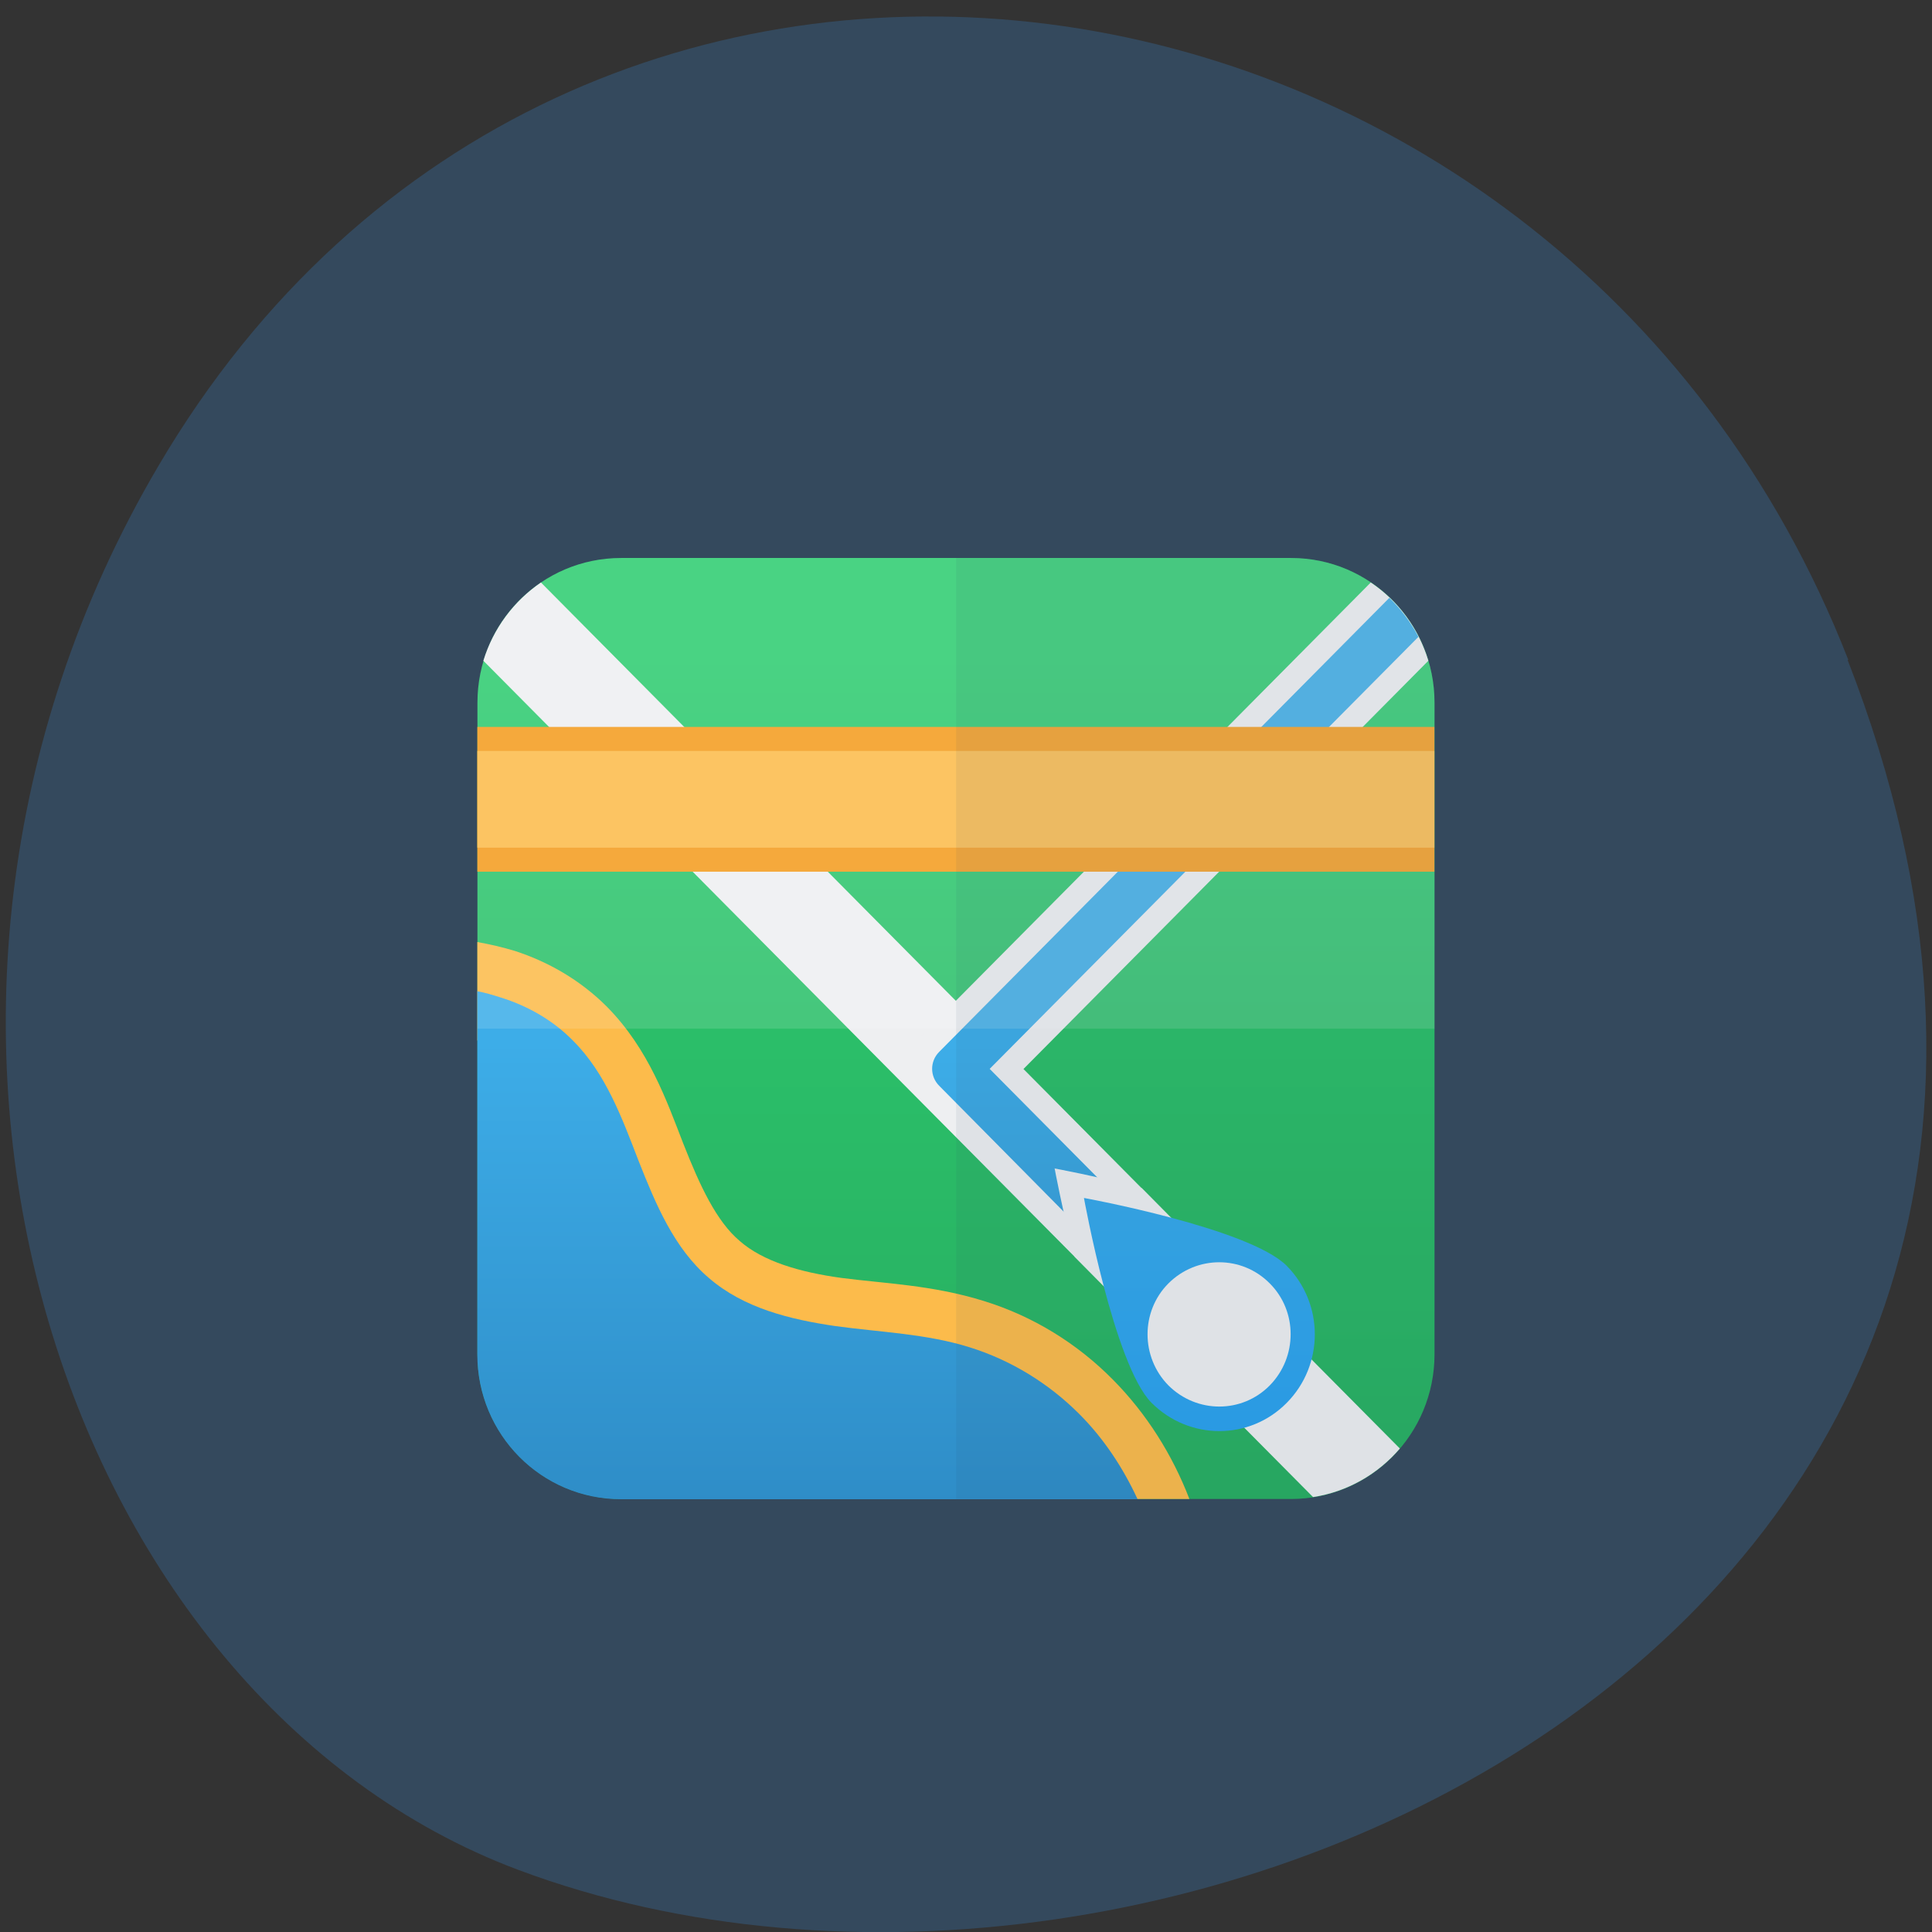 <svg xmlns="http://www.w3.org/2000/svg" viewBox="0 0 16 16"><rect x="0" y="0" width="16" height="16" fill="#333333" stroke="none"/><defs><linearGradient id="0" gradientUnits="userSpaceOnUse" y1="294" x2="0" y2="257" gradientTransform="matrix(0.198 0 0 0.195 3.162 -44.724)"><stop stop-color="#27ad60"/><stop offset="1" stop-color="#2ecc70"/></linearGradient><linearGradient id="1" gradientUnits="userSpaceOnUse" y1="193.89" x2="0" y2="90.71" gradientTransform="matrix(0.052 0 0 0.053 3.162 3.823)"><stop stop-color="#287fb9"/><stop offset="1" stop-color="#3dade8"/></linearGradient><linearGradient id="2" gradientUnits="userSpaceOnUse" y1="51.3" x2="0" y2="24" gradientTransform="matrix(0.198 0 0 0.2 3.162 3.823)"><stop stop-color="#1c99f3"/><stop offset="1" stop-color="#3dade8"/></linearGradient></defs><path d="m 15.301 5.465 c 3.105 7.965 -5.594 12.05 -11.01 10.02 c -3.781 -1.418 -5.668 -7.06 -2.98 -11.625 c 3.387 -5.762 11.598 -4.535 13.996 1.605" fill="#34495d"/><path d="m 5.145 4.621 c -0.66 0 -1.191 0.535 -1.191 1.199 v 5.395 c 0 0.664 0.531 1.199 1.191 1.199 h 5.547 c 0.656 0 1.188 -0.535 1.188 -1.199 v -5.395 c 0 -0.664 -0.531 -1.199 -1.188 -1.199" fill="url(#0)"/><g fill="#eeeff1"><path d="m 4.48 4.824 c -0.223 0.152 -0.395 0.379 -0.477 0.648 l 6.871 6.926 c 0.285 -0.043 0.539 -0.191 0.719 -0.402"/><path d="m 11.352 4.824 l -3.797 3.828 l 0.559 0.566 l 3.715 -3.746 c -0.082 -0.27 -0.25 -0.496 -0.477 -0.648"/></g><path d="m 11.508 4.949 l -3.73 3.762 c -0.078 0.078 -0.078 0.203 0 0.281 l 1.09 1.102 c 0.051 0.051 0.125 0.074 0.191 0.055 c 0.07 -0.02 0.125 -0.074 0.145 -0.141 c 0.016 -0.07 -0.004 -0.145 -0.055 -0.195 l -0.953 -0.961 l 3.551 -3.578 c -0.063 -0.121 -0.145 -0.23 -0.242 -0.324" fill="url(#1)"/><path d="m 3.953 6.02 v 1.199 h 7.926 v -1.199" fill="#f39c1f"/><g fill="#fcbb4b"><path d="m 3.953 6.219 v 0.801 h 7.926 v -0.801"/><path d="m 3.953 7.801 v 0.816 c 0.027 0.004 0.051 0.012 0.074 0.02 c 0.168 0.055 0.324 0.148 0.441 0.262 c 0.188 0.191 0.313 0.5 0.453 0.859 c 0.141 0.363 0.313 0.801 0.691 1.129 c 0.383 0.328 0.844 0.434 1.25 0.488 c 0.398 0.055 0.758 0.07 1.051 0.164 c 0.277 0.086 0.535 0.242 0.746 0.453 c 0.121 0.125 0.227 0.266 0.316 0.422 h 0.875 c -0.141 -0.367 -0.355 -0.707 -0.633 -0.988 c -0.297 -0.301 -0.664 -0.527 -1.07 -0.652 c -0.426 -0.133 -0.832 -0.145 -1.18 -0.191 c -0.344 -0.047 -0.648 -0.137 -0.84 -0.305 c -0.195 -0.164 -0.332 -0.461 -0.469 -0.809 c -0.137 -0.352 -0.285 -0.781 -0.633 -1.133 c -0.219 -0.219 -0.484 -0.371 -0.762 -0.461 c -0.102 -0.031 -0.207 -0.055 -0.313 -0.074"/></g><path d="m 8.734 9.676 c 0 0 0.063 0.344 0.164 0.73 l 1.16 1.172 c 0.129 -0.035 0.254 -0.105 0.355 -0.207 c 0.102 -0.105 0.168 -0.227 0.203 -0.359 l -1.16 -1.172 c -0.383 -0.102 -0.727 -0.164 -0.727 -0.164" fill="#eeeff1"/><path d="m 8.977 9.922 c 0 0 0.25 1.383 0.559 1.695 c 0.313 0.313 0.813 0.313 1.121 0 c 0.309 -0.313 0.309 -0.82 0 -1.133 c -0.309 -0.313 -1.68 -0.563 -1.68 -0.563" fill="url(#2)"/><path d="m 3.953 8.207 v 3.01 c 0 0.664 0.531 1.199 1.191 1.199 h 4.277 c -0.121 -0.262 -0.281 -0.504 -0.484 -0.707 c -0.254 -0.254 -0.566 -0.445 -0.906 -0.551 c -0.359 -0.113 -0.742 -0.125 -1.113 -0.176 c -0.375 -0.055 -0.758 -0.148 -1.047 -0.398 c -0.289 -0.246 -0.441 -0.613 -0.582 -0.969 c -0.137 -0.355 -0.273 -0.727 -0.543 -0.996 c -0.164 -0.168 -0.375 -0.289 -0.602 -0.359 c -0.063 -0.02 -0.125 -0.039 -0.191 -0.051" fill="url(#1)"/><path d="m 10.516 10.629 c 0.23 0.23 0.23 0.609 0 0.844 c -0.23 0.234 -0.605 0.234 -0.84 0 c -0.23 -0.234 -0.23 -0.613 0 -0.844 c 0.234 -0.234 0.609 -0.234 0.84 0" fill="#eeeff1"/><g fill-opacity="0.129"><path d="m 10.75 4.625 c 0.02 0 0.039 0 0.055 0.004 c -0.016 -0.004 -0.035 -0.004 -0.055 -0.004 m 0.074 0.004 c 0.016 0.004 0.035 0.004 0.051 0.008 c -0.016 -0.004 -0.035 -0.004 -0.051 -0.008 m 0.066 0.012 c 0.016 0.004 0.027 0.004 0.043 0.008 c -0.016 -0.004 -0.027 -0.004 -0.043 -0.008 m 0.418 0.156 c 0.02 0.012 0.039 0.027 0.063 0.039 c -0.023 -0.012 -0.043 -0.027 -0.063 -0.039 m 0.078 0.051 c 0.02 0.016 0.039 0.031 0.059 0.047 c -0.02 -0.016 -0.039 -0.031 -0.059 -0.047 m 0.277 0.289 c 0.012 0.016 0.023 0.031 0.035 0.051 c -0.012 -0.02 -0.023 -0.035 -0.035 -0.051 m 0.039 0.059 c 0.012 0.016 0.023 0.035 0.031 0.055 c -0.008 -0.02 -0.02 -0.039 -0.031 -0.055 m 0.031 0.055 c 0.012 0.023 0.023 0.043 0.035 0.066 c -0.012 -0.023 -0.023 -0.043 -0.035 -0.066 m 0.043 0.086 c 0.008 0.023 0.02 0.047 0.027 0.074 c -0.008 -0.027 -0.02 -0.051 -0.027 -0.074 m 0.027 0.074 c 0.012 0.023 0.02 0.047 0.023 0.074 c -0.004 -0.027 -0.012 -0.051 -0.023 -0.074 m 0.031 0.09 c 0.008 0.027 0.012 0.051 0.016 0.078 c -0.004 -0.027 -0.008 -0.051 -0.016 -0.078 m 0.043 5.715 c 0 0.035 -0.004 0.066 -0.004 0.098 c 0 -0.031 0.004 -0.063 0.004 -0.098 m -0.008 0.113 c 0 0.031 -0.004 0.063 -0.012 0.09 c 0.008 -0.027 0.012 -0.059 0.012 -0.09 m -0.016 0.109 c -0.004 0.031 -0.012 0.059 -0.016 0.086 c 0.004 -0.027 0.012 -0.055 0.016 -0.086 m -0.023 0.102 c -0.008 0.031 -0.016 0.059 -0.027 0.09 c 0.012 -0.031 0.02 -0.059 0.027 -0.09 m -0.027 0.09 c -0.008 0.023 -0.016 0.047 -0.027 0.07 c 0.012 -0.023 0.02 -0.047 0.027 -0.07 m -0.035 0.09 c -0.012 0.023 -0.023 0.047 -0.035 0.07 c 0.012 -0.023 0.023 -0.047 0.035 -0.07 m -0.063 0.117 c -0.02 0.035 -0.043 0.066 -0.066 0.098 c 0.023 -0.031 0.047 -0.063 0.066 -0.098 m -0.066 0.098 c -0.012 0.016 -0.023 0.031 -0.035 0.047 c 0.012 -0.016 0.023 -0.031 0.035 -0.047 m -0.047 0.063 c -0.012 0.012 -0.02 0.02 -0.031 0.031 c 0.012 -0.012 0.02 -0.02 0.031 -0.031 m -0.043 0.047 c -0.012 0.012 -0.02 0.02 -0.027 0.027 c 0.008 -0.008 0.016 -0.016 0.027 -0.027 m -0.047 0.047 c -0.008 0.008 -0.02 0.016 -0.027 0.023 c 0.008 -0.008 0.02 -0.016 0.027 -0.023 m -0.047 0.039 c -0.008 0.008 -0.016 0.016 -0.027 0.023 c 0.012 -0.008 0.02 -0.016 0.027 -0.023 m -0.047 0.039 c -0.008 0.008 -0.02 0.016 -0.027 0.023 c 0.008 -0.008 0.02 -0.016 0.027 -0.023 m -0.051 0.039 c -0.008 0.008 -0.02 0.012 -0.031 0.02 c 0.012 -0.008 0.023 -0.012 0.031 -0.02 m -0.051 0.031 c -0.016 0.012 -0.035 0.023 -0.051 0.031 c 0.016 -0.008 0.035 -0.02 0.051 -0.031 m -0.051 0.031 c -0.035 0.02 -0.07 0.035 -0.105 0.051 c 0.035 -0.016 0.07 -0.031 0.105 -0.051 m -0.105 0.051 c -0.07 0.031 -0.145 0.055 -0.223 0.07 c 0.078 -0.016 0.152 -0.039 0.223 -0.07" fill="#34495d"/><path d="m 5.145 4.621 c -0.66 0 -1.191 0.535 -1.191 1.199 v 2.699 h 7.926 v -2.699 c 0 -0.664 -0.531 -1.199 -1.191 -1.199" fill="#fff"/></g><path d="m 7.918 4.621 v 7.793 h 2.773 c 0.656 0 1.188 -0.535 1.188 -1.199 v -5.395 c 0 -0.664 -0.531 -1.199 -1.188 -1.199" fill="#34495d" fill-opacity="0.075"/></svg>